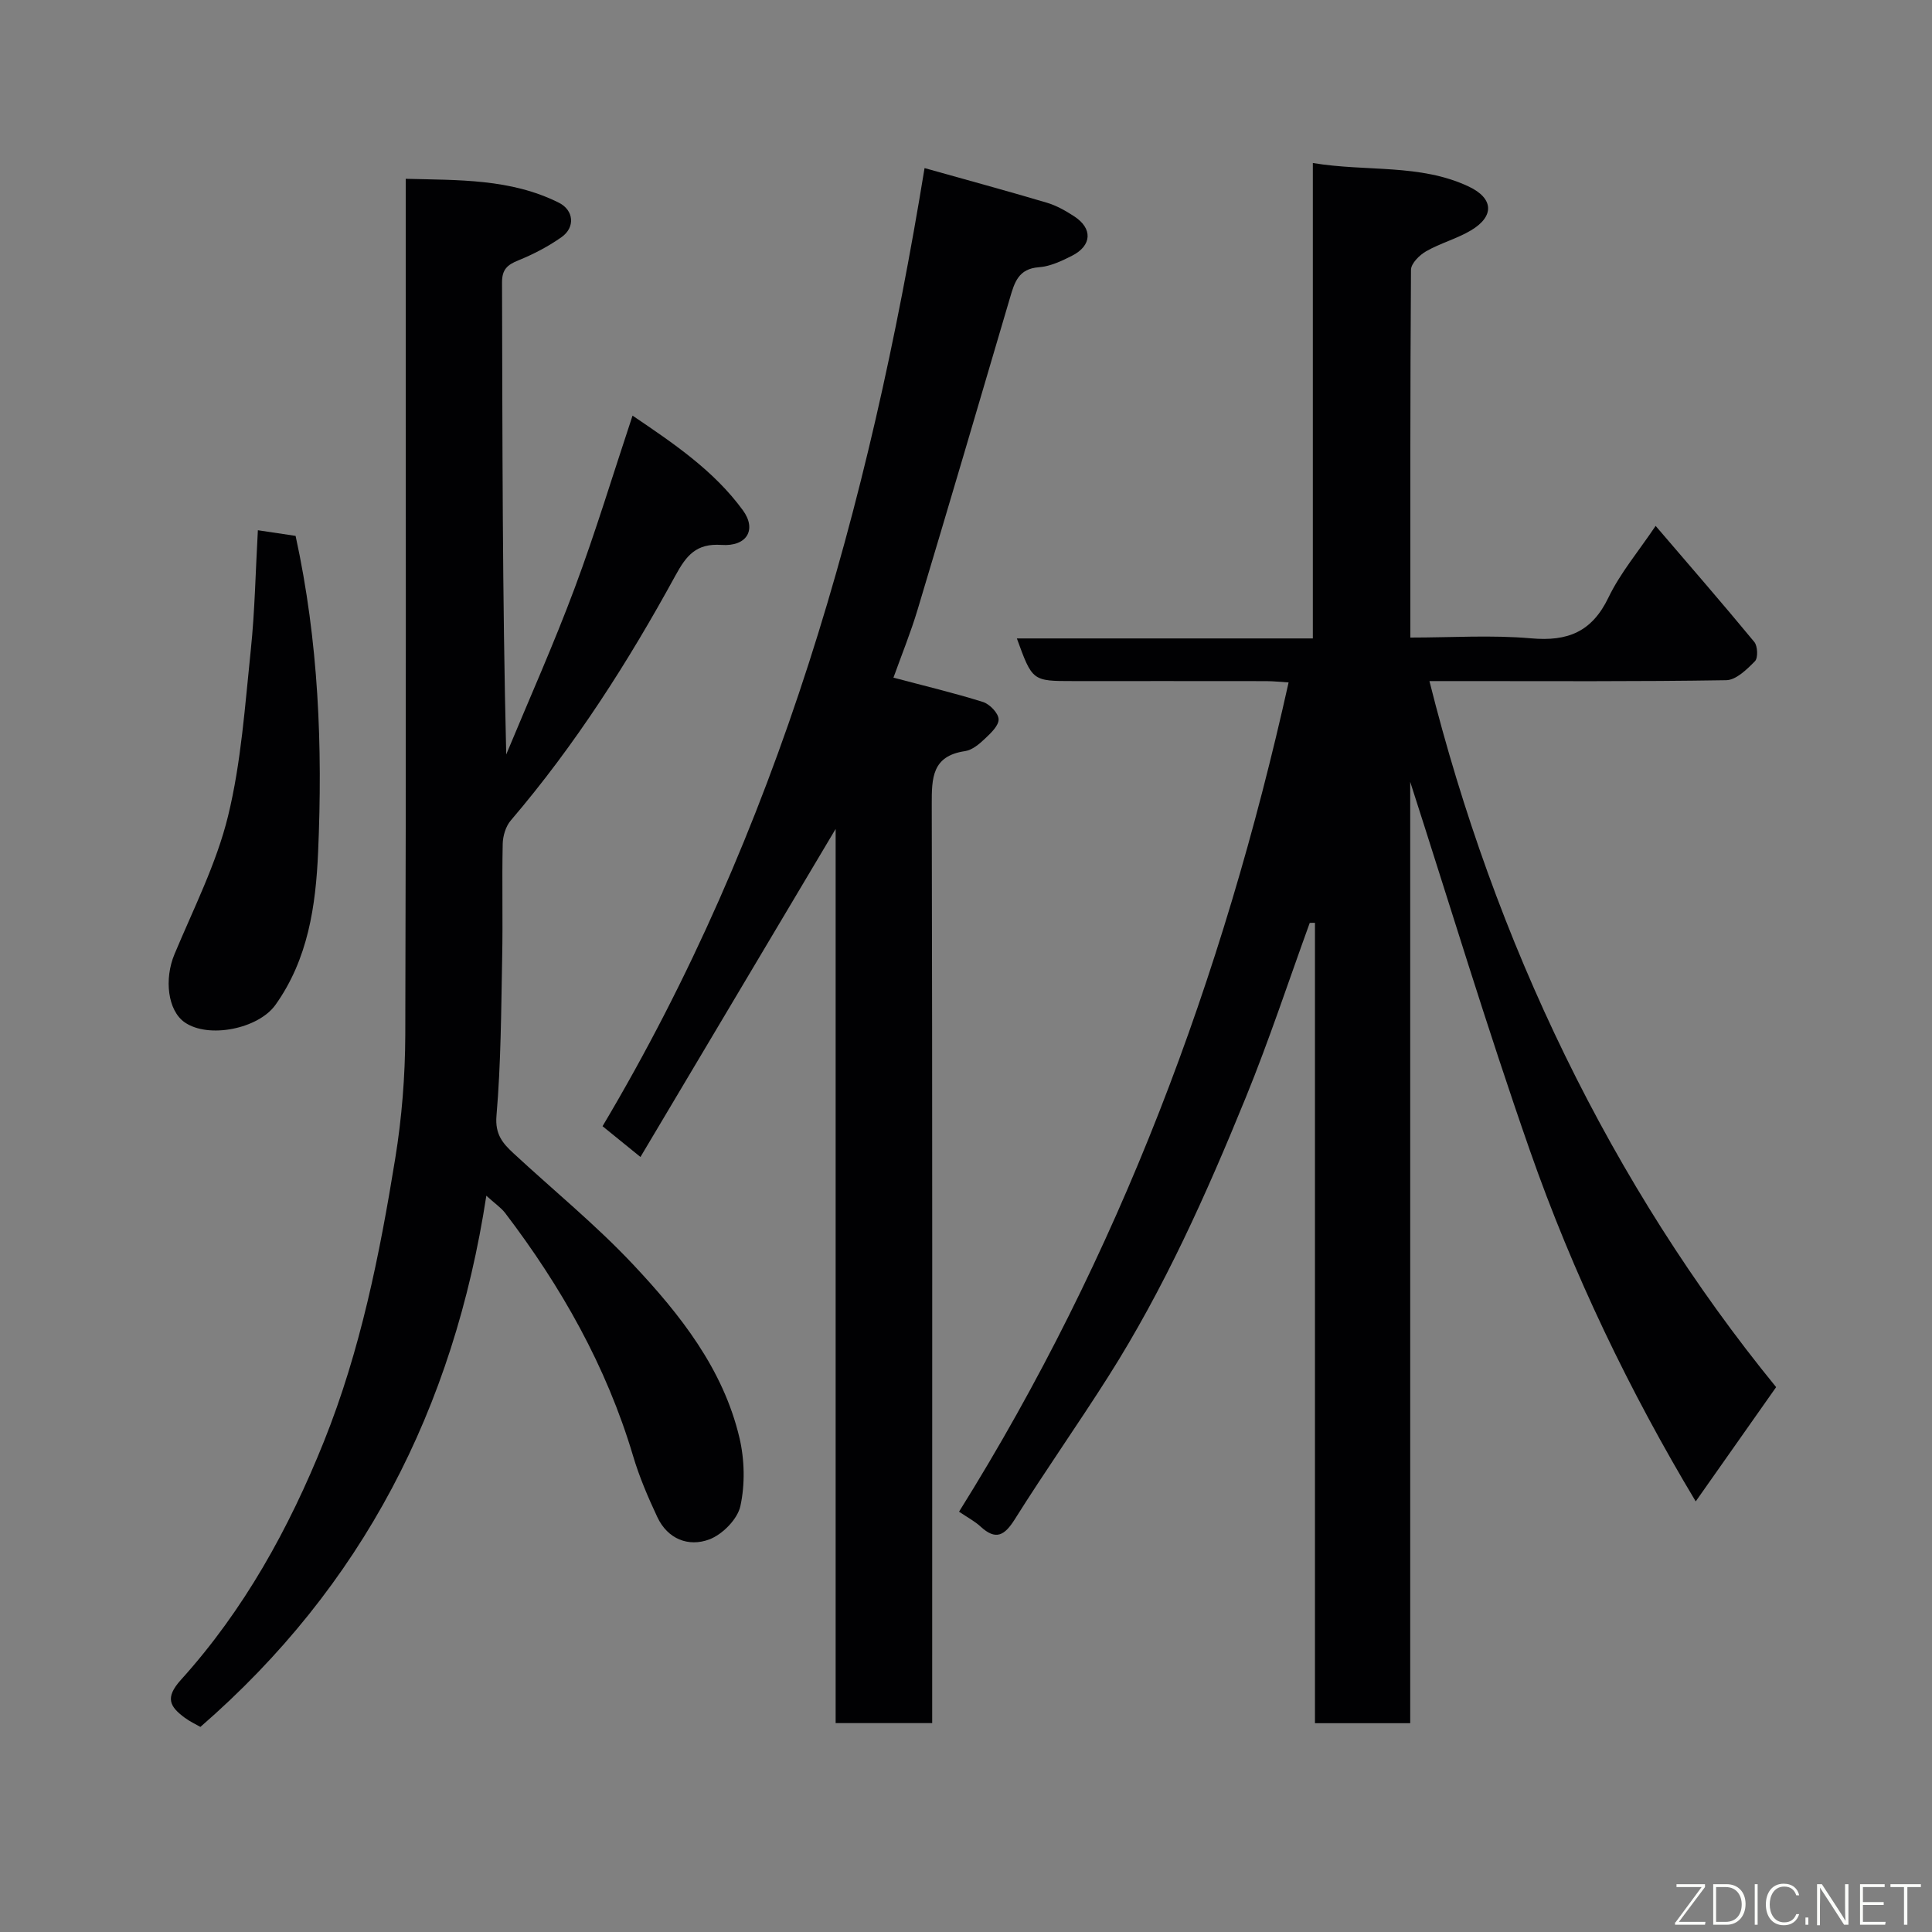 <svg enable-background="new 0 0 400 400" viewBox="0 0 400 400" xmlns="http://www.w3.org/2000/svg"><rect x="0" y="0" width="400" height="400" fill="#808080" stroke="none"/><path d="m271.17 191.07c-4.38 12.05-8.39 24.25-13.23 36.12-8.13 19.94-16.92 39.62-28.51 57.86-6.29 9.91-13.06 19.52-19.3 29.46-2.15 3.42-3.94 4.48-7.14 1.53-1.17-1.08-2.63-1.84-4.43-3.06 33.12-52.97 54.64-110.51 68.23-171.69-1.49-.09-3.05-.26-4.6-.27-13.33-.02-26.66-.01-39.99-.01-8.46 0-8.46 0-11.67-8.83h61.28c0-32.8 0-65.18 0-98.43 11.16 1.85 22.15.11 32.25 4.86 5.19 2.44 5.39 6.16.5 9.08-2.92 1.74-6.33 2.64-9.29 4.33-1.37.78-3.13 2.52-3.14 3.84-.18 25.13-.13 50.27-.13 76.14 8.49 0 16.8-.56 24.99.16 7.59.68 12.6-1.33 16.03-8.46 2.45-5.09 6.22-9.55 9.76-14.82 6.88 8.04 13.76 15.95 20.43 24.03.7.85.8 3.3.14 3.98-1.66 1.69-3.9 3.9-5.95 3.94-18.49.3-36.99.18-55.49.18-1.82 0-3.63 0-5.96 0 6.8 27.12 16.07 52.92 28.11 77.58 12.05 24.68 26.72 47.85 43.67 68.6-5.76 8.19-11.2 15.91-16.65 23.66-13.64-22.73-25.41-47.12-34.36-72.73-8.88-25.41-16.67-51.19-24.75-76.24v194.89c-6.73 0-13 0-19.72 0 0-55.24 0-110.47 0-165.71-.35 0-.71 0-1.08.01z" fill="#010103"/><path d="m100.69 247.56c-6.75 44.05-25.65 80.83-59.2 109.98-.88-.51-2.14-1.09-3.24-1.9-3.08-2.29-4.17-4.11-.79-7.85 13.06-14.46 22.35-31.28 29.6-49.33 7.58-18.89 11.54-38.68 14.77-58.62 1.37-8.42 2.05-17.05 2.08-25.58.18-56.83.09-113.67.09-170.5 0-1.99 0-3.98 0-6.74 10.95.29 21.71-.05 31.71 4.95 3.09 1.55 3.43 5.09.56 7.12-2.76 1.95-5.85 3.56-8.99 4.83-2.27.92-3.34 1.89-3.34 4.53.09 32.49.06 64.99.87 97.75 4.76-11.48 9.84-22.83 14.18-34.47 4.31-11.55 7.88-23.37 11.97-35.68 8.54 5.78 16.84 11.38 22.84 19.59 2.91 3.98.87 7.55-4.42 7.18-5.26-.36-7.28 2.21-9.52 6.3-9.81 17.95-20.78 35.15-34.12 50.76-1.04 1.22-1.62 3.19-1.66 4.83-.17 7.83.05 15.67-.11 23.5-.21 10.94-.25 21.9-1.18 32.79-.33 3.88 1.32 5.74 3.57 7.82 8.25 7.64 17.02 14.79 24.7 22.96 9.75 10.37 18.67 21.63 22.04 35.92 1.06 4.51 1.17 9.62.19 14.11-.59 2.72-3.72 5.89-6.44 6.91-4.3 1.61-8.62-.06-10.76-4.63-1.93-4.11-3.74-8.34-5.03-12.69-5.52-18.54-14.87-35.03-26.51-50.31-.86-1.09-2.1-1.92-3.86-3.53z" fill="#010103"/><path d="m193 356.75c-6.99 0-13.25 0-19.99 0 0-62.07 0-123.89 0-185.13-13.33 22.41-26.8 45.04-40.41 67.92-3.16-2.57-5.29-4.29-7.85-6.37 36.35-61.07 55.21-128.15 66.67-198.37 8.54 2.4 16.97 4.69 25.33 7.17 1.98.59 3.87 1.66 5.62 2.8 3.89 2.51 3.73 6.07-.42 8.18-2.15 1.09-4.52 2.21-6.86 2.38-4.23.3-5.05 3.15-5.98 6.32-6.33 21.52-12.67 43.05-19.12 64.53-1.44 4.81-3.35 9.48-5.01 14.12 6.36 1.69 12.52 3.15 18.54 5.04 1.39.44 3.18 2.3 3.23 3.56.05 1.33-1.62 2.9-2.83 4.04-1.16 1.1-2.63 2.35-4.11 2.57-6.87 1-6.91 5.57-6.9 11.07.14 61.3.09 122.6.09 183.9z" fill="#010103"/><path d="m53.39 109.78c2.89.43 5.56.84 7.81 1.17 4.79 21.94 5.61 43.7 4.66 65.49-.48 11.05-2.06 22.13-8.84 31.62-3.55 4.96-13.87 7.03-18.79 3.6-3.51-2.45-4.26-8.94-2.11-14.09 3.94-9.44 8.68-18.74 11.09-28.59 2.74-11.21 3.51-22.94 4.72-34.48.84-8.03.97-16.12 1.46-24.72z" fill="#010103"/><g fill="#fbfcfa"><path d="m346.9 398 5.4-7.3h-5.2v-.6h5.9v.6l-5.4 7.2h5.5l-.1.6h-6.2v-.5z"/><path d="m354.7 390.1h2.8c2.3 0 3.9 1.6 3.9 4.1s-1.6 4.3-3.9 4.3h-2.8zm.6 7.8h2c2.2 0 3.3-1.6 3.3-3.6 0-1.8-1-3.6-3.3-3.6h-2z"/><path d="m363.9 390.1v8.4h-.6v-8.4h1.6z"/><path d="m372.5 396.3c-.4 1.3-1.4 2.3-3.2 2.3-2.4 0-3.7-1.9-3.7-4.3 0-2.3 1.2-4.3 3.7-4.3 1.8 0 2.9 1 3.2 2.4h-.6c-.4-1.1-1.1-1.8-2.5-1.8-2.1 0-3 1.9-3 3.7s.9 3.7 3 3.7c1.4 0 2.1-.7 2.5-1.7z"/><path d="m373.8 398.5v-1.5h.6v1.5z"/><path d="m376.2 398.5v-8.4h1c1.3 2 4.4 6.7 4.9 7.6-.1-1.2-.1-2.4-.1-3.8v-3.8h.7v8.4h-.9c-1.2-1.9-4.4-6.8-5-7.7.1 1.1 0 2.3 0 3.9v3.9h-.6z"/><path d="m390 394.4h-4.3v3.5h4.7l-.1.6h-5.2v-8.4h5.1v.6h-4.5v3.1h4.3z"/><path d="m394.2 390.7h-2.8v-.6h6.3v.6h-2.8v7.8h-.7z"/></g></svg>